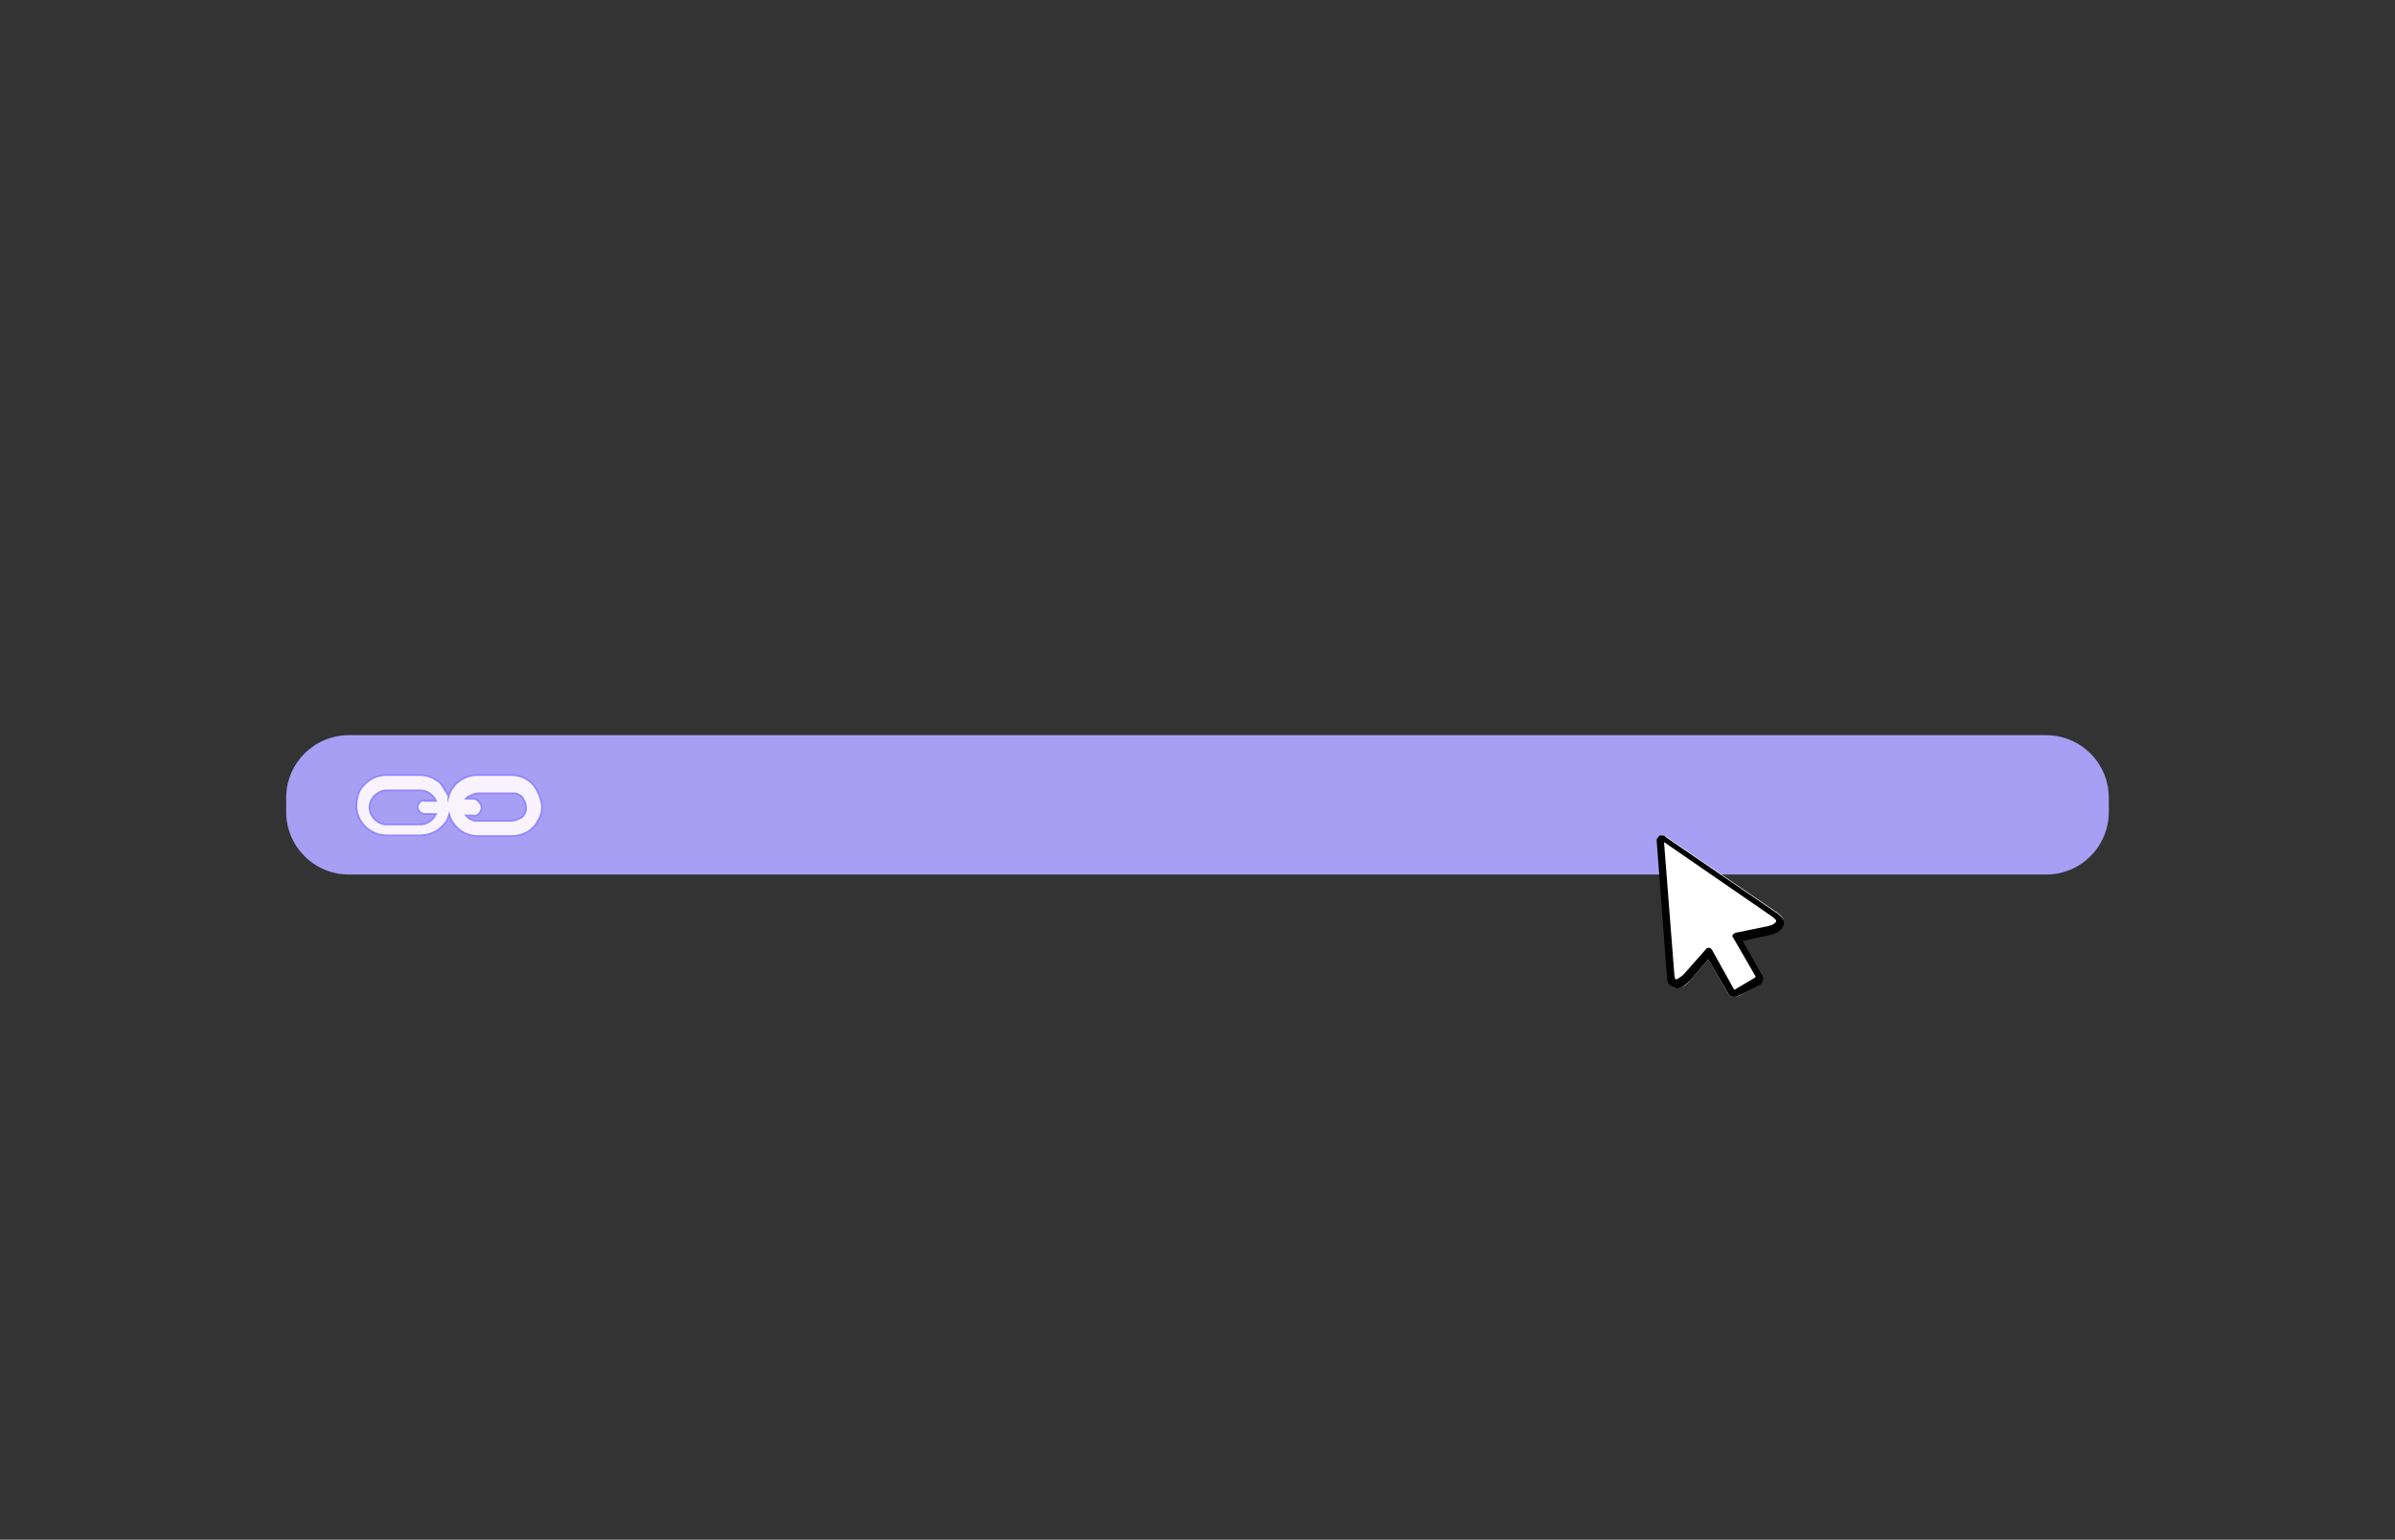 <?xml version="1.0" encoding="utf-8"?>
<!-- Generator: Adobe Illustrator 26.4.1, SVG Export Plug-In . SVG Version: 6.00 Build 0)  -->
<svg version="1.1" id="a" xmlns="http://www.w3.org/2000/svg" xmlns:xlink="http://www.w3.org/1999/xlink" x="0px" y="0px"
	 viewBox="0 0 324.7 208.8" style="enable-background:new 0 0 324.7 208.8;" xml:space="preserve">
<rect x="0" y="0" width="324.7" height="208.8" fill="#333333" stroke="none"/>
<style type="text/css">
	.st0{fill:#A69FF4;}
	.st1{fill-rule:evenodd;clip-rule:evenodd;fill:#F8F3FF;stroke:#9388ff;stroke-width:0.25;stroke-miterlimit:10;}
	.st2{fill:#FFFFFF;}
</style>
<path class="st0" d="M47.3,99.7h230.1c4.7,0,8.5,3.8,8.5,8.5v1.9c0,4.7-3.8,8.5-8.5,8.5H47.3c-4.7,0-8.5-3.8-8.5-8.5v-1.9
	C38.8,103.5,42.6,99.7,47.3,99.7z"/>
<path class="st1" d="M73.5,109.4c0,1.4-0.8,2.2-0.9,2.5l-0.3,0.3c-0.6,0.7-1.8,1.2-2.9,1.2h-4.6c-1.8,0-3.4-1.2-3.9-2.9l0,0
	c-0.3,1.1-0.9,1.5-1,1.6c-0.6,0.7-1.8,1.2-2.9,1.2h-4.6c-2.2,0-4.1-1.8-4.1-4.1c0.1-1.2,0.3-2.1,1.2-2.9c0.8-0.8,1.8-1.2,2.9-1.2H57
	c1.2,0.1,1.6,0.3,2.5,0.9l0.3,0.3l1,1.6c0,0,0,0.1,0,0.1l0,0c0.5-1.7,2.1-2.9,3.9-2.9h4.6c1.1,0,2.1,0.4,2.9,1.2
	C72.9,107.1,73.4,108.3,73.5,109.4L73.5,109.4L73.5,109.4L73.5,109.4z M64.2,110.6h-1l0.1,0.1l0,0l0.1,0.1l0,0l0,0l0,0
	c0.3,0.3,0.6,0.4,0.9,0.5c0.1,0,0.1,0,0.2,0l0,0c0.1,0,0.1,0,0.2,0h0h4.6c0.4,0,0.7-0.1,1.1-0.3c0.1,0,0.1-0.1,0.2-0.1
	c0.1,0,0.1-0.1,0.2-0.1l0,0l0,0c0.3-0.3,0.4-0.6,0.5-0.9c0-0.1,0-0.1,0-0.2l0,0c0-0.1,0-0.2,0-0.2l0,0v0v0c0-0.4-0.1-0.7-0.3-1l0,0
	c0-0.1-0.1-0.1-0.1-0.2c0-0.1-0.1-0.1-0.1-0.2l0,0l0,0c-0.3-0.3-0.6-0.4-0.9-0.5c-0.1,0-0.1,0-0.2,0l0,0c-0.1,0-0.2,0-0.2,0h0h-4.6
	c-0.4,0-0.7,0.1-1.1,0.3l0,0c-0.1,0-0.1,0.1-0.2,0.1s-0.1,0.1-0.2,0.1l0,0l0,0l0,0c-0.1,0.1-0.1,0.1-0.2,0.2h0.9h0h0l0,0
	c0.3,0,0.6,0.1,0.8,0.4c0.2,0.2,0.4,0.5,0.4,0.8l0,0v0l0,0l0,0l0,0l0,0l0,0c0,0.5-0.3,0.9-0.7,1.1c-0.1,0-0.2,0.1-0.3,0.1
	S64.3,110.6,64.2,110.6L64.2,110.6L64.2,110.6L64.2,110.6L64.2,110.6L64.2,110.6L64.2,110.6z M56.6,109.4L56.6,109.4
	c0,0.5,0.4,1,1,1h1.5c-0.1,0.2-0.3,0.5-0.5,0.7c-0.4,0.4-1,0.7-1.6,0.7h-4.6c-0.6,0-1.2-0.3-1.6-0.7c-0.4-0.4-0.7-1-0.7-1.6v0
	c0-0.6,0.3-1.2,0.7-1.6c0.4-0.4,1-0.7,1.6-0.7h0h4.5H57c0.6,0,1.2,0.3,1.6,0.7c0.2,0.2,0.4,0.4,0.5,0.7h-1.5
	C57.1,108.4,56.7,108.9,56.6,109.4L56.6,109.4L56.6,109.4z"/>
<g>
	<path class="st2" d="M241.7,125.4c-0.1,0.3-0.3,0.5-0.5,0.7c-0.3,0.3-0.8,0.5-1.3,0.6c0,0,0,0,0,0l-3.7,0.8l2.6,4.6
		c0.1,0.2,0.2,0.5,0.1,0.8c-0.1,0.2-0.2,0.5-0.5,0.6c0,0,0,0,0,0l-2.7,1.6c0,0,0,0-0.1,0c-0.2,0.1-0.5,0.1-0.7,0.1
		c-0.3-0.1-0.5-0.2-0.6-0.5l-2.7-4.6l-2.5,2.9c-0.3,0.4-0.7,0.7-1.1,0.9c-0.3,0.1-0.6,0.1-0.9,0.1c-0.3-0.1-0.6-0.2-0.7-0.5
		c-0.1-0.2-0.2-0.5-0.3-1l-1.4-18.5v0c0-0.1,0-0.2,0.1-0.3c0-0.1,0.1-0.2,0.2-0.3c0,0,0.1-0.1,0.1-0.1c0.1,0,0.2,0,0.3,0
		c0.1,0,0.2,0,0.3,0.1c0,0,0.1,0,0.1,0l15.2,10.4c0.3,0.2,0.6,0.5,0.7,0.7C241.8,124.8,241.8,125.1,241.7,125.4L241.7,125.4z"/>
	<path d="M235.6,135.1c-0.2,0.1-0.5,0.1-0.7,0.1c-0.3-0.1-0.5-0.2-0.6-0.5l-2.7-4.6l-2.5,2.9c-0.4,0.4-0.8,0.7-1.1,0.9
		c-0.3,0.1-0.6,0.2-0.9,0.1c-0.3-0.1-0.6-0.2-0.8-0.5c-0.2-0.2-0.3-0.6-0.3-1l-1.4-18.5c0,0,0,0,0,0c0-0.1,0-0.2,0.1-0.3
		c0.1-0.1,0.1-0.2,0.2-0.3c0,0,0.1-0.1,0.2-0.1c0.1,0,0.2,0,0.3,0c0.1,0,0.2,0,0.3,0.1c0,0,0.1,0,0.1,0.1l15.2,10.4
		c0.3,0.2,0.6,0.5,0.7,0.7c0.2,0.3,0.2,0.6,0.1,0.9c-0.1,0.3-0.3,0.5-0.5,0.7c-0.3,0.3-0.8,0.5-1.3,0.6c0,0,0,0,0,0l-3.7,0.8
		l2.6,4.6c0.1,0.2,0.2,0.5,0.1,0.8c-0.1,0.3-0.2,0.5-0.5,0.6c0,0,0,0,0,0L235.6,135.1C235.6,135,235.6,135.1,235.6,135.1
		L235.6,135.1L235.6,135.1z M235.1,134.2C235.1,134.2,235.1,134.2,235.1,134.2c0.1,0,0.1,0,0.1,0l2.7-1.6c0,0,0,0,0.1-0.1
		c0,0,0,0,0-0.1l-3-5.2l0,0c0,0,0-0.1-0.1-0.1c-0.1-0.3,0.1-0.5,0.4-0.6l4.4-0.9c0,0,0,0,0,0c0.4-0.1,0.7-0.2,0.9-0.4
		c0.1-0.1,0.2-0.2,0.2-0.2c0,0,0-0.1,0-0.2c-0.1-0.1-0.2-0.2-0.4-0.4l-14.8-10.2l1.4,18c0,0.2,0.1,0.4,0.1,0.5
		c0,0.1,0.1,0.1,0.1,0.1c0.1,0,0.2,0,0.3-0.1c0.2-0.1,0.5-0.3,0.8-0.6l3-3.4l0,0c0,0,0.1-0.1,0.1-0.1c0.2-0.1,0.5-0.1,0.7,0.2
		L235.1,134.2C235,134.2,235,134.2,235.1,134.2L235.1,134.2L235.1,134.2z M235.2,134.2c0.1,0,0.1,0,0.2,0L235.2,134.2L235.2,134.2z"
		/>
</g>
</svg>
